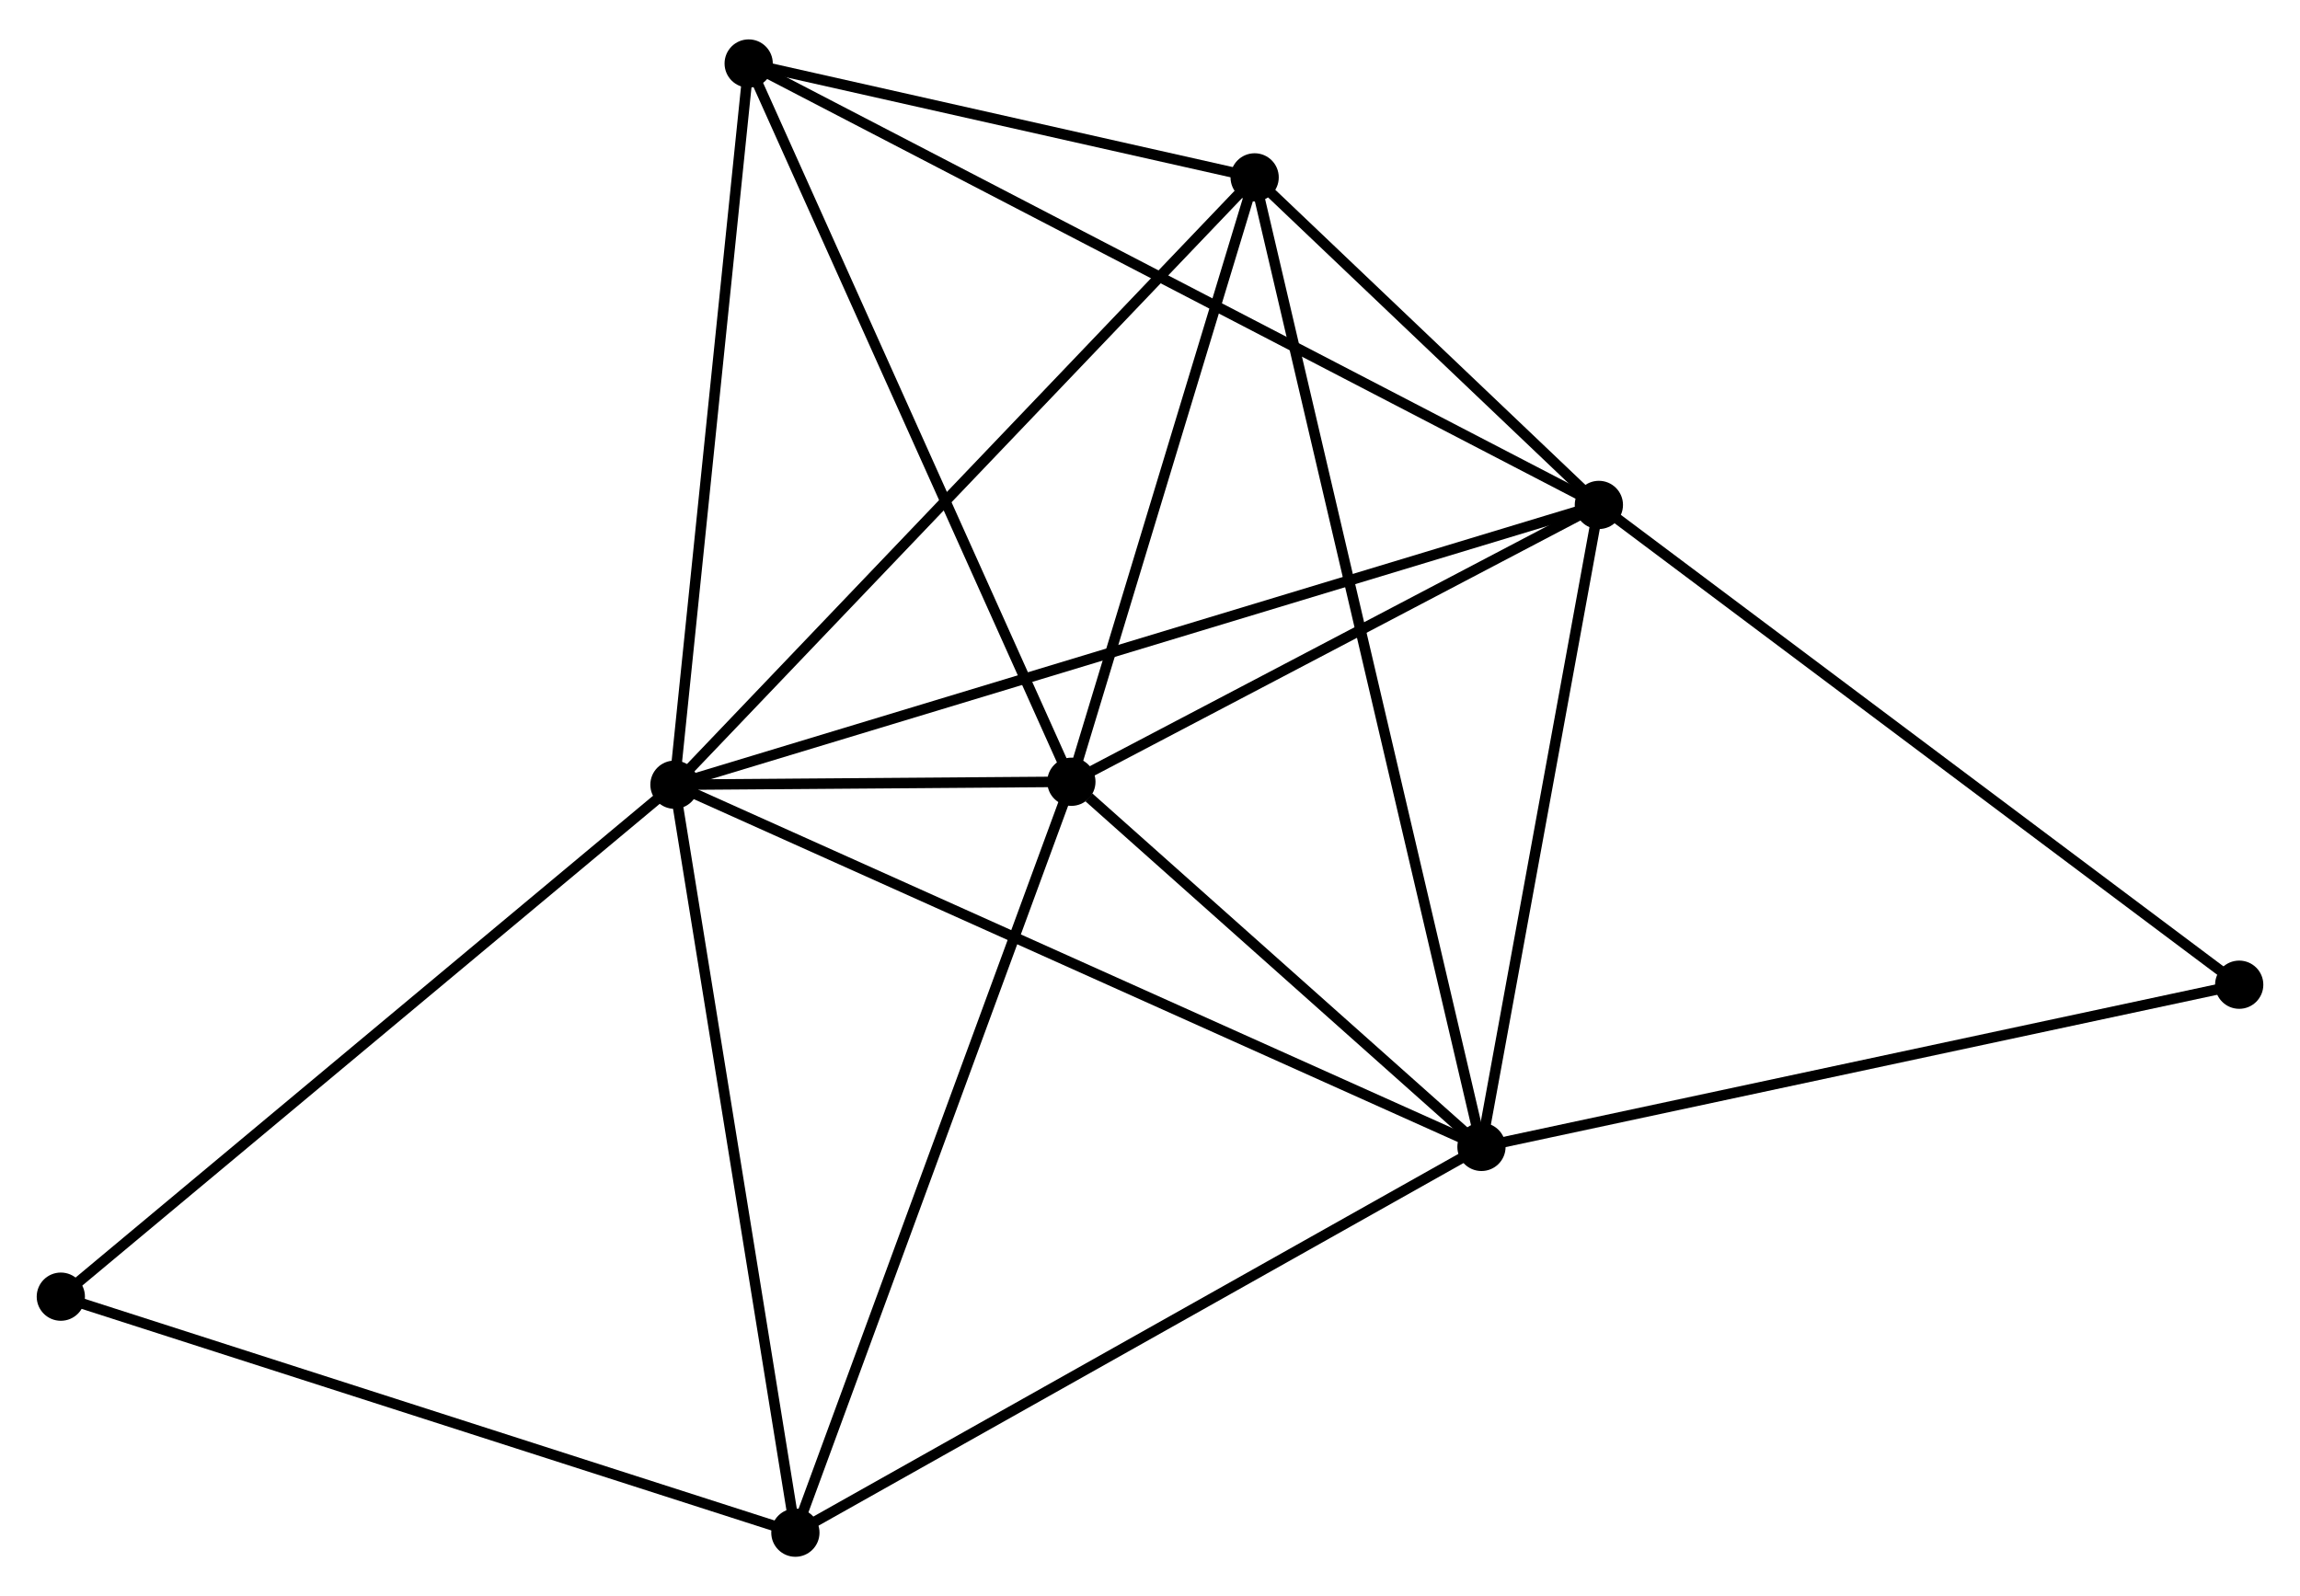 <?xml version="1.0" encoding="UTF-8" standalone="no"?>
<!DOCTYPE svg PUBLIC "-//W3C//DTD SVG 1.1//EN"
 "http://www.w3.org/Graphics/SVG/1.1/DTD/svg11.dtd">
<!-- Generated by graphviz version 2.36.0 (20140111.2315)
 -->
<!-- Title: %3 Pages: 1 -->
<svg width="219pt" height="152pt"
 viewBox="0.00 0.00 219.32 151.71" xmlns="http://www.w3.org/2000/svg" xmlns:xlink="http://www.w3.org/1999/xlink">
<g id="graph0" class="graph" transform="scale(1 1) rotate(0) translate(4 147.713)">
<title>%3</title>
<!-- 0 -->
<g id="node1" class="node"><title>0</title>
<ellipse fill="black" stroke="black" cx="60.314" cy="-73.132" rx="1.8" ry="1.8"/>
</g>
<!-- 1 -->
<g id="node2" class="node"><title>1</title>
<ellipse fill="black" stroke="black" cx="98.163" cy="-73.413" rx="1.8" ry="1.8"/>
</g>
<!-- 0&#45;&#45;1 -->
<g id="edge1" class="edge"><title>0&#45;&#45;1</title>
<path fill="none" stroke="black" d="M62.349,-73.147C68.982,-73.197 89.918,-73.352 96.299,-73.4"/>
</g>
<!-- 2 -->
<g id="node3" class="node"><title>2</title>
<ellipse fill="black" stroke="black" cx="148.463" cy="-99.815" rx="1.8" ry="1.8"/>
</g>
<!-- 0&#45;&#45;2 -->
<g id="edge2" class="edge"><title>0&#45;&#45;2</title>
<path fill="none" stroke="black" d="M62.155,-73.69C73.626,-77.162 135.19,-95.797 146.632,-99.261"/>
</g>
<!-- 3 -->
<g id="node4" class="node"><title>3</title>
<ellipse fill="black" stroke="black" cx="137.268" cy="-38.59" rx="1.8" ry="1.8"/>
</g>
<!-- 0&#45;&#45;3 -->
<g id="edge3" class="edge"><title>0&#45;&#45;3</title>
<path fill="none" stroke="black" d="M62.216,-72.278C72.863,-67.499 124.96,-44.114 135.433,-39.414"/>
</g>
<!-- 4 -->
<g id="node5" class="node"><title>4</title>
<ellipse fill="black" stroke="black" cx="115.638" cy="-131.053" rx="1.8" ry="1.8"/>
</g>
<!-- 0&#45;&#45;4 -->
<g id="edge4" class="edge"><title>0&#45;&#45;4</title>
<path fill="none" stroke="black" d="M61.681,-74.564C69.269,-82.508 106.14,-121.11 114.115,-129.459"/>
</g>
<!-- 5 -->
<g id="node6" class="node"><title>5</title>
<ellipse fill="black" stroke="black" cx="67.391" cy="-141.913" rx="1.8" ry="1.8"/>
</g>
<!-- 0&#45;&#45;5 -->
<g id="edge5" class="edge"><title>0&#45;&#45;5</title>
<path fill="none" stroke="black" d="M60.518,-75.117C61.551,-85.16 66.196,-130.298 67.2,-140.051"/>
</g>
<!-- 6 -->
<g id="node7" class="node"><title>6</title>
<ellipse fill="black" stroke="black" cx="71.844" cy="-1.8" rx="1.8" ry="1.8"/>
</g>
<!-- 0&#45;&#45;6 -->
<g id="edge6" class="edge"><title>0&#45;&#45;6</title>
<path fill="none" stroke="black" d="M60.646,-71.074C62.33,-60.658 69.897,-13.847 71.532,-3.731"/>
</g>
<!-- 7 -->
<g id="node8" class="node"><title>7</title>
<ellipse fill="black" stroke="black" cx="1.8" cy="-24.308" rx="1.8" ry="1.8"/>
</g>
<!-- 0&#45;&#45;7 -->
<g id="edge7" class="edge"><title>0&#45;&#45;7</title>
<path fill="none" stroke="black" d="M58.867,-71.925C50.842,-65.229 11.845,-32.69 3.411,-25.652"/>
</g>
<!-- 1&#45;&#45;2 -->
<g id="edge8" class="edge"><title>1&#45;&#45;2</title>
<path fill="none" stroke="black" d="M99.836,-74.292C107.473,-78.3 138.975,-94.835 146.731,-98.906"/>
</g>
<!-- 1&#45;&#45;3 -->
<g id="edge9" class="edge"><title>1&#45;&#45;3</title>
<path fill="none" stroke="black" d="M99.843,-71.917C106.276,-66.189 129.292,-45.693 135.638,-40.042"/>
</g>
<!-- 1&#45;&#45;4 -->
<g id="edge10" class="edge"><title>1&#45;&#45;4</title>
<path fill="none" stroke="black" d="M98.744,-75.331C101.397,-84.082 112.342,-120.181 115.036,-129.069"/>
</g>
<!-- 1&#45;&#45;5 -->
<g id="edge11" class="edge"><title>1&#45;&#45;5</title>
<path fill="none" stroke="black" d="M97.402,-75.107C93.182,-84.501 72.674,-130.153 68.238,-140.027"/>
</g>
<!-- 1&#45;&#45;6 -->
<g id="edge12" class="edge"><title>1&#45;&#45;6</title>
<path fill="none" stroke="black" d="M97.512,-71.643C93.871,-61.735 76.054,-13.254 72.472,-3.508"/>
</g>
<!-- 2&#45;&#45;3 -->
<g id="edge13" class="edge"><title>2&#45;&#45;3</title>
<path fill="none" stroke="black" d="M148.09,-97.778C146.391,-88.482 139.38,-50.138 137.654,-40.697"/>
</g>
<!-- 2&#45;&#45;4 -->
<g id="edge14" class="edge"><title>2&#45;&#45;4</title>
<path fill="none" stroke="black" d="M147.052,-101.157C141.653,-106.296 122.333,-124.681 117.006,-129.751"/>
</g>
<!-- 2&#45;&#45;5 -->
<g id="edge15" class="edge"><title>2&#45;&#45;5</title>
<path fill="none" stroke="black" d="M146.77,-100.694C136.219,-106.173 79.599,-135.574 69.075,-141.039"/>
</g>
<!-- 8 -->
<g id="node9" class="node"><title>8</title>
<ellipse fill="black" stroke="black" cx="209.523" cy="-54.059" rx="1.8" ry="1.8"/>
</g>
<!-- 2&#45;&#45;8 -->
<g id="edge16" class="edge"><title>2&#45;&#45;8</title>
<path fill="none" stroke="black" d="M149.972,-98.684C158.347,-92.408 199.041,-61.914 207.842,-55.319"/>
</g>
<!-- 3&#45;&#45;4 -->
<g id="edge17" class="edge"><title>3&#45;&#45;4</title>
<path fill="none" stroke="black" d="M136.817,-40.521C134.002,-52.554 118.895,-117.13 116.087,-129.133"/>
</g>
<!-- 3&#45;&#45;6 -->
<g id="edge18" class="edge"><title>3&#45;&#45;6</title>
<path fill="none" stroke="black" d="M135.651,-37.68C126.678,-32.635 83.076,-8.116 73.645,-2.813"/>
</g>
<!-- 3&#45;&#45;8 -->
<g id="edge19" class="edge"><title>3&#45;&#45;8</title>
<path fill="none" stroke="black" d="M139.054,-38.972C148.964,-41.094 197.119,-51.403 207.534,-53.633"/>
</g>
<!-- 4&#45;&#45;5 -->
<g id="edge20" class="edge"><title>4&#45;&#45;5</title>
<path fill="none" stroke="black" d="M113.565,-131.52C105.629,-133.306 77.232,-139.698 69.403,-141.46"/>
</g>
<!-- 6&#45;&#45;7 -->
<g id="edge21" class="edge"><title>6&#45;&#45;7</title>
<path fill="none" stroke="black" d="M70.113,-2.356C60.507,-5.443 13.825,-20.444 3.728,-23.688"/>
</g>
</g>
</svg>
